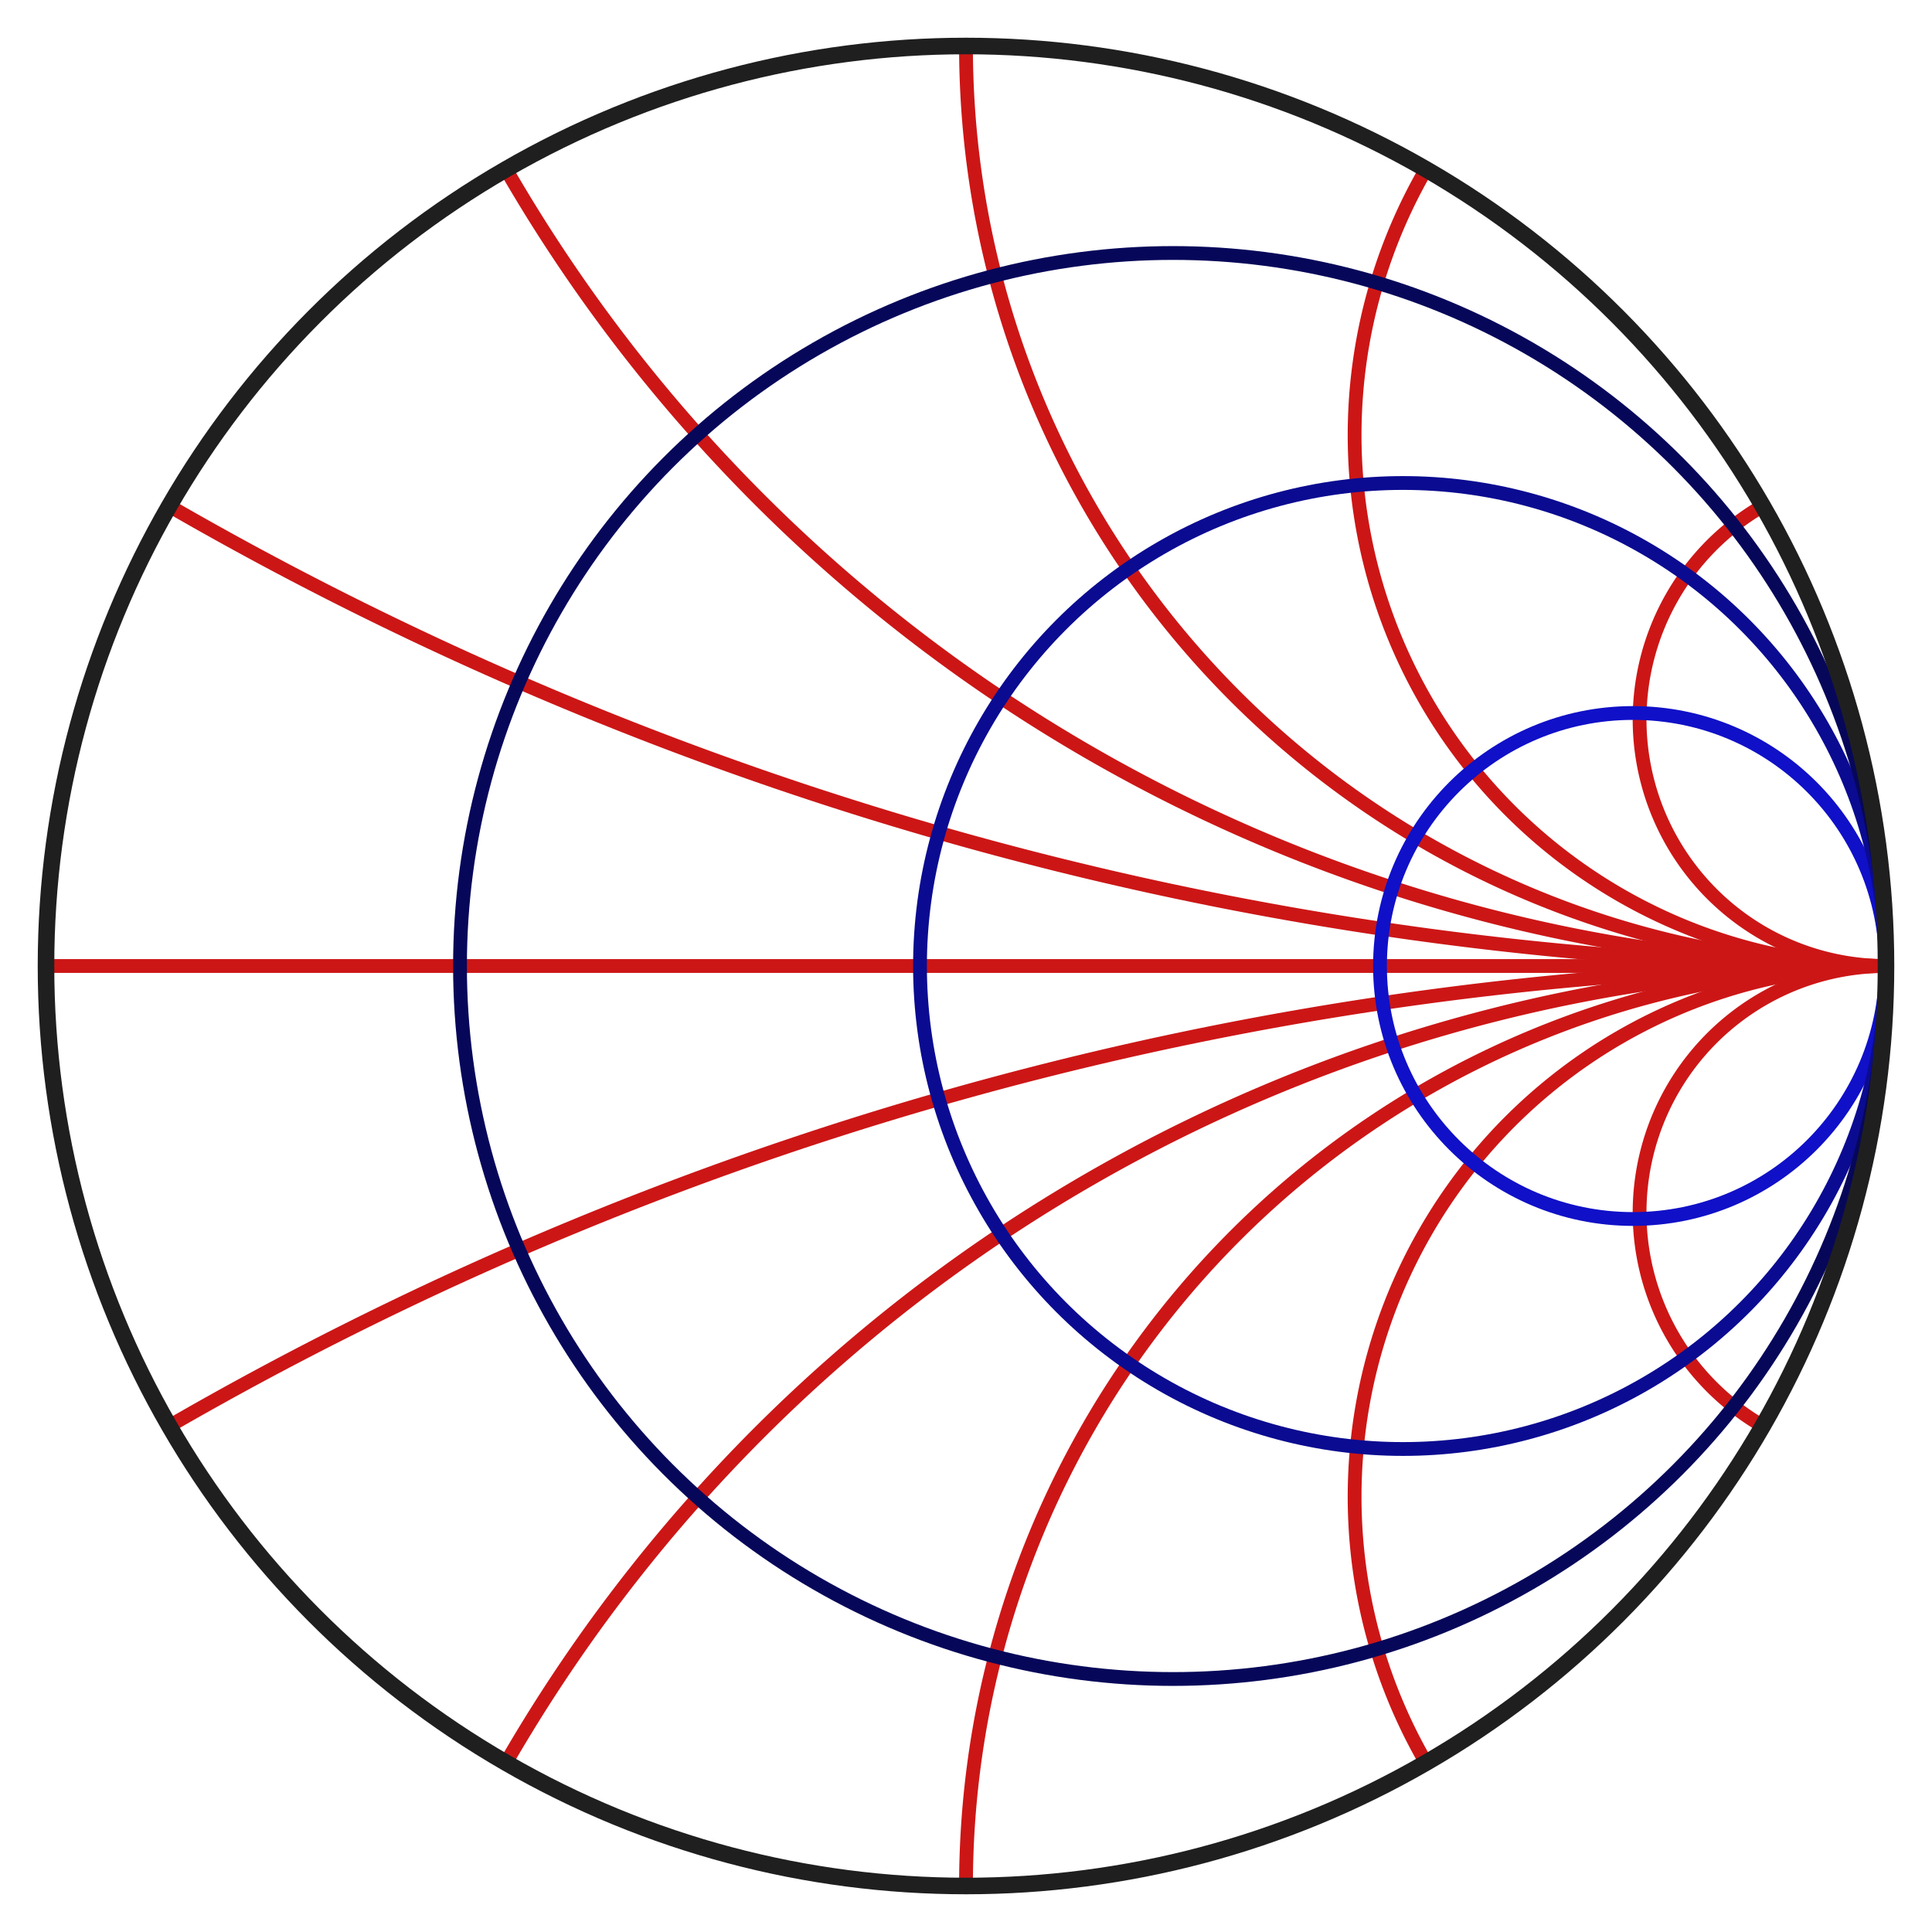 <?xml version="1.0" encoding="UTF-8"?>
<svg xmlns="http://www.w3.org/2000/svg" xmlns:xlink="http://www.w3.org/1999/xlink"
     width="800" height="800.0" viewBox="-1.05 -1.05 2.1 2.1">
<defs>
</defs>
<path d="M0.866,-0.5 A0.268,0.268,0,0,0,1.0,-0.0" stroke="#cc1616" stroke-width="0.015" fill="none" />
<path d="M0.5,-0.866 A0.577,0.577,0,0,0,1.0,-0.0" stroke="#cc1616" stroke-width="0.015" fill="none" />
<path d="M2.220446049250313e-16,-1 A1,1,0,0,0,1.0,-0.0" stroke="#cc1616" stroke-width="0.015" fill="none" />
<path d="M-0.5,-0.866 A1.732,1.732,0,0,0,1,-0.0" stroke="#cc1616" stroke-width="0.015" fill="none" />
<path d="M-0.866,-0.5 A3.732,3.732,0,0,0,1,-0.0" stroke="#cc1616" stroke-width="0.015" fill="none" />
<path d="M1.0,6.123233995736766e-17 L-1.0,-1.8369701987210297e-16" stroke="#cc1616" stroke-width="0.015" fill="none" />
<path d="M-0.866,0.5 A3.732,3.732,0,0,1,1,-0.0" stroke="#cc1616" stroke-width="0.015" fill="none" />
<path d="M-0.5,0.866 A1.732,1.732,0,0,1,1,-0.0" stroke="#cc1616" stroke-width="0.015" fill="none" />
<path d="M-2.220446049250313e-16,1.0 A1,1,0,0,1,1,-0.0" stroke="#cc1616" stroke-width="0.015" fill="none" />
<path d="M0.5,0.866 A0.577,0.577,0,0,1,1.0,-0.0" stroke="#cc1616" stroke-width="0.015" fill="none" />
<path d="M0.866,0.5 A0.268,0.268,0,0,1,1.0,-0.0" stroke="#cc1616" stroke-width="0.015" fill="none" />
<circle cx="0.725" cy="8.878689293818312e-17" r="0.275" stroke-width="0.015" fill="none" stroke="#1010c8" />
<circle cx="0.475" cy="1.1634144591899857e-16" r="0.525" stroke-width="0.015" fill="none" stroke="#0b0b91" />
<circle cx="0.225" cy="5.510910596163089e-17" r="0.775" stroke-width="0.015" fill="none" stroke="#07075a" />
<circle cx="0" cy="0" r="1" stroke="#1f1f1f" stroke-width="0.018" fill="none" />
</svg>
